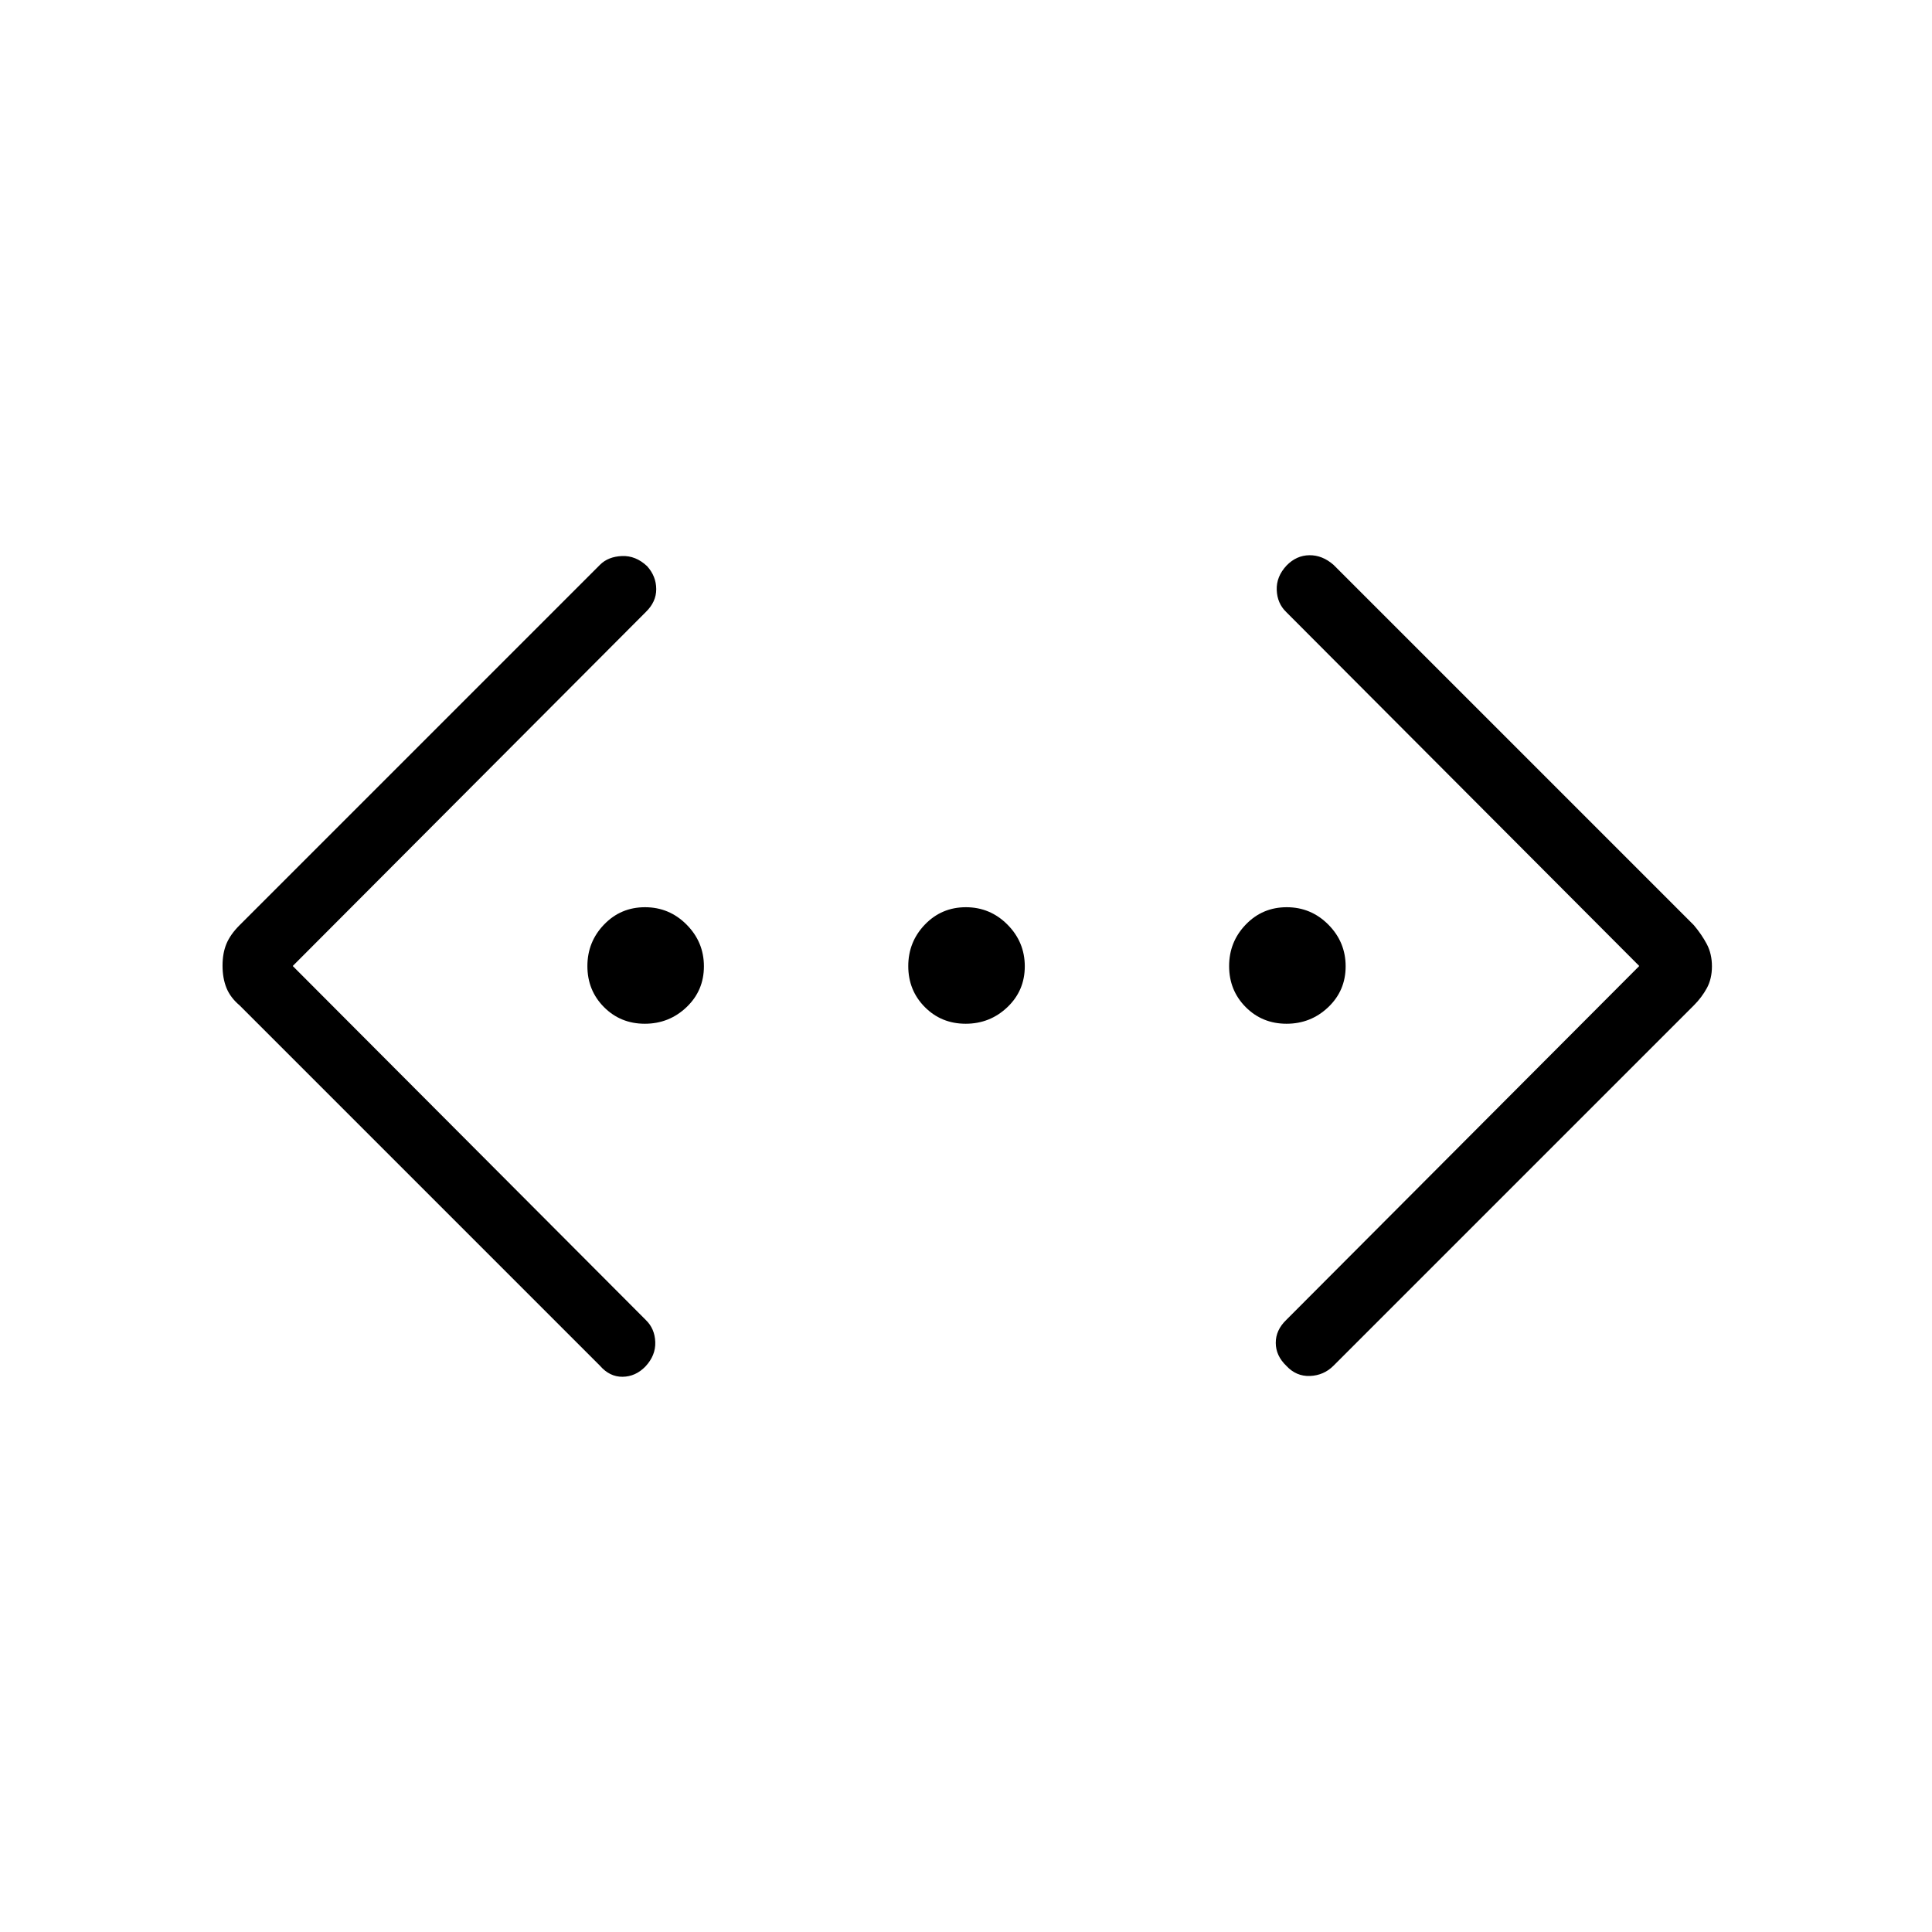 <svg xmlns="http://www.w3.org/2000/svg" height="40" viewBox="0 -960 960 960" width="40"><path d="M814.54-480 639.13-655.87q-4.48-4.3-4.73-10.96-.25-6.67 4.9-12.18 4.89-5.02 11.32-5.1 6.42-.08 11.98 4.76l179.06 179.06q3.9 4.62 6.45 9.44 2.54 4.82 2.54 11.02 0 6.2-2.54 10.85-2.55 4.65-6.45 8.55L662.6-281.37q-4.79 4.79-11.64 5.08-6.86.28-11.78-5.03-5.23-5.01-5.26-11.38-.04-6.36 5.21-11.43L814.54-480Zm-669.08 0 175.41 175.87q4.48 4.3 4.73 10.96.25 6.67-4.9 12.18-4.89 5.02-11.32 5.1-6.42.08-11.26-5.48L119.06-460.43q-4.62-3.9-6.55-8.72-1.93-4.82-1.93-11.02 0-6.2 1.93-10.85 1.93-4.65 6.55-9.27l179.06-179.06q4.07-4.07 10.92-4.36 6.86-.28 12.5 5.03 4.51 5.01 4.54 11.38.04 6.36-5.21 11.43L145.46-480Zm174.94 28.69q-12.07 0-20.3-8.28-8.23-8.29-8.23-20.36 0-12.06 8.29-20.66 8.28-8.6 20.35-8.6 12.07 0 20.66 8.65 8.6 8.65 8.6 20.72 0 12.07-8.65 20.3t-20.72 8.23Zm159.44 0q-12.07 0-20.3-8.28-8.23-8.29-8.23-20.36 0-12.06 8.28-20.66 8.29-8.6 20.36-8.6 12.06 0 20.66 8.65t8.6 20.72q0 12.07-8.65 20.3t-20.72 8.23Zm159.43 0q-12.06 0-20.3-8.28-8.23-8.29-8.23-20.36 0-12.06 8.29-20.66 8.28-8.6 20.35-8.6 12.07 0 20.67 8.65 8.59 8.65 8.59 20.72 0 12.07-8.65 20.3t-20.72 8.23Z"/></svg>